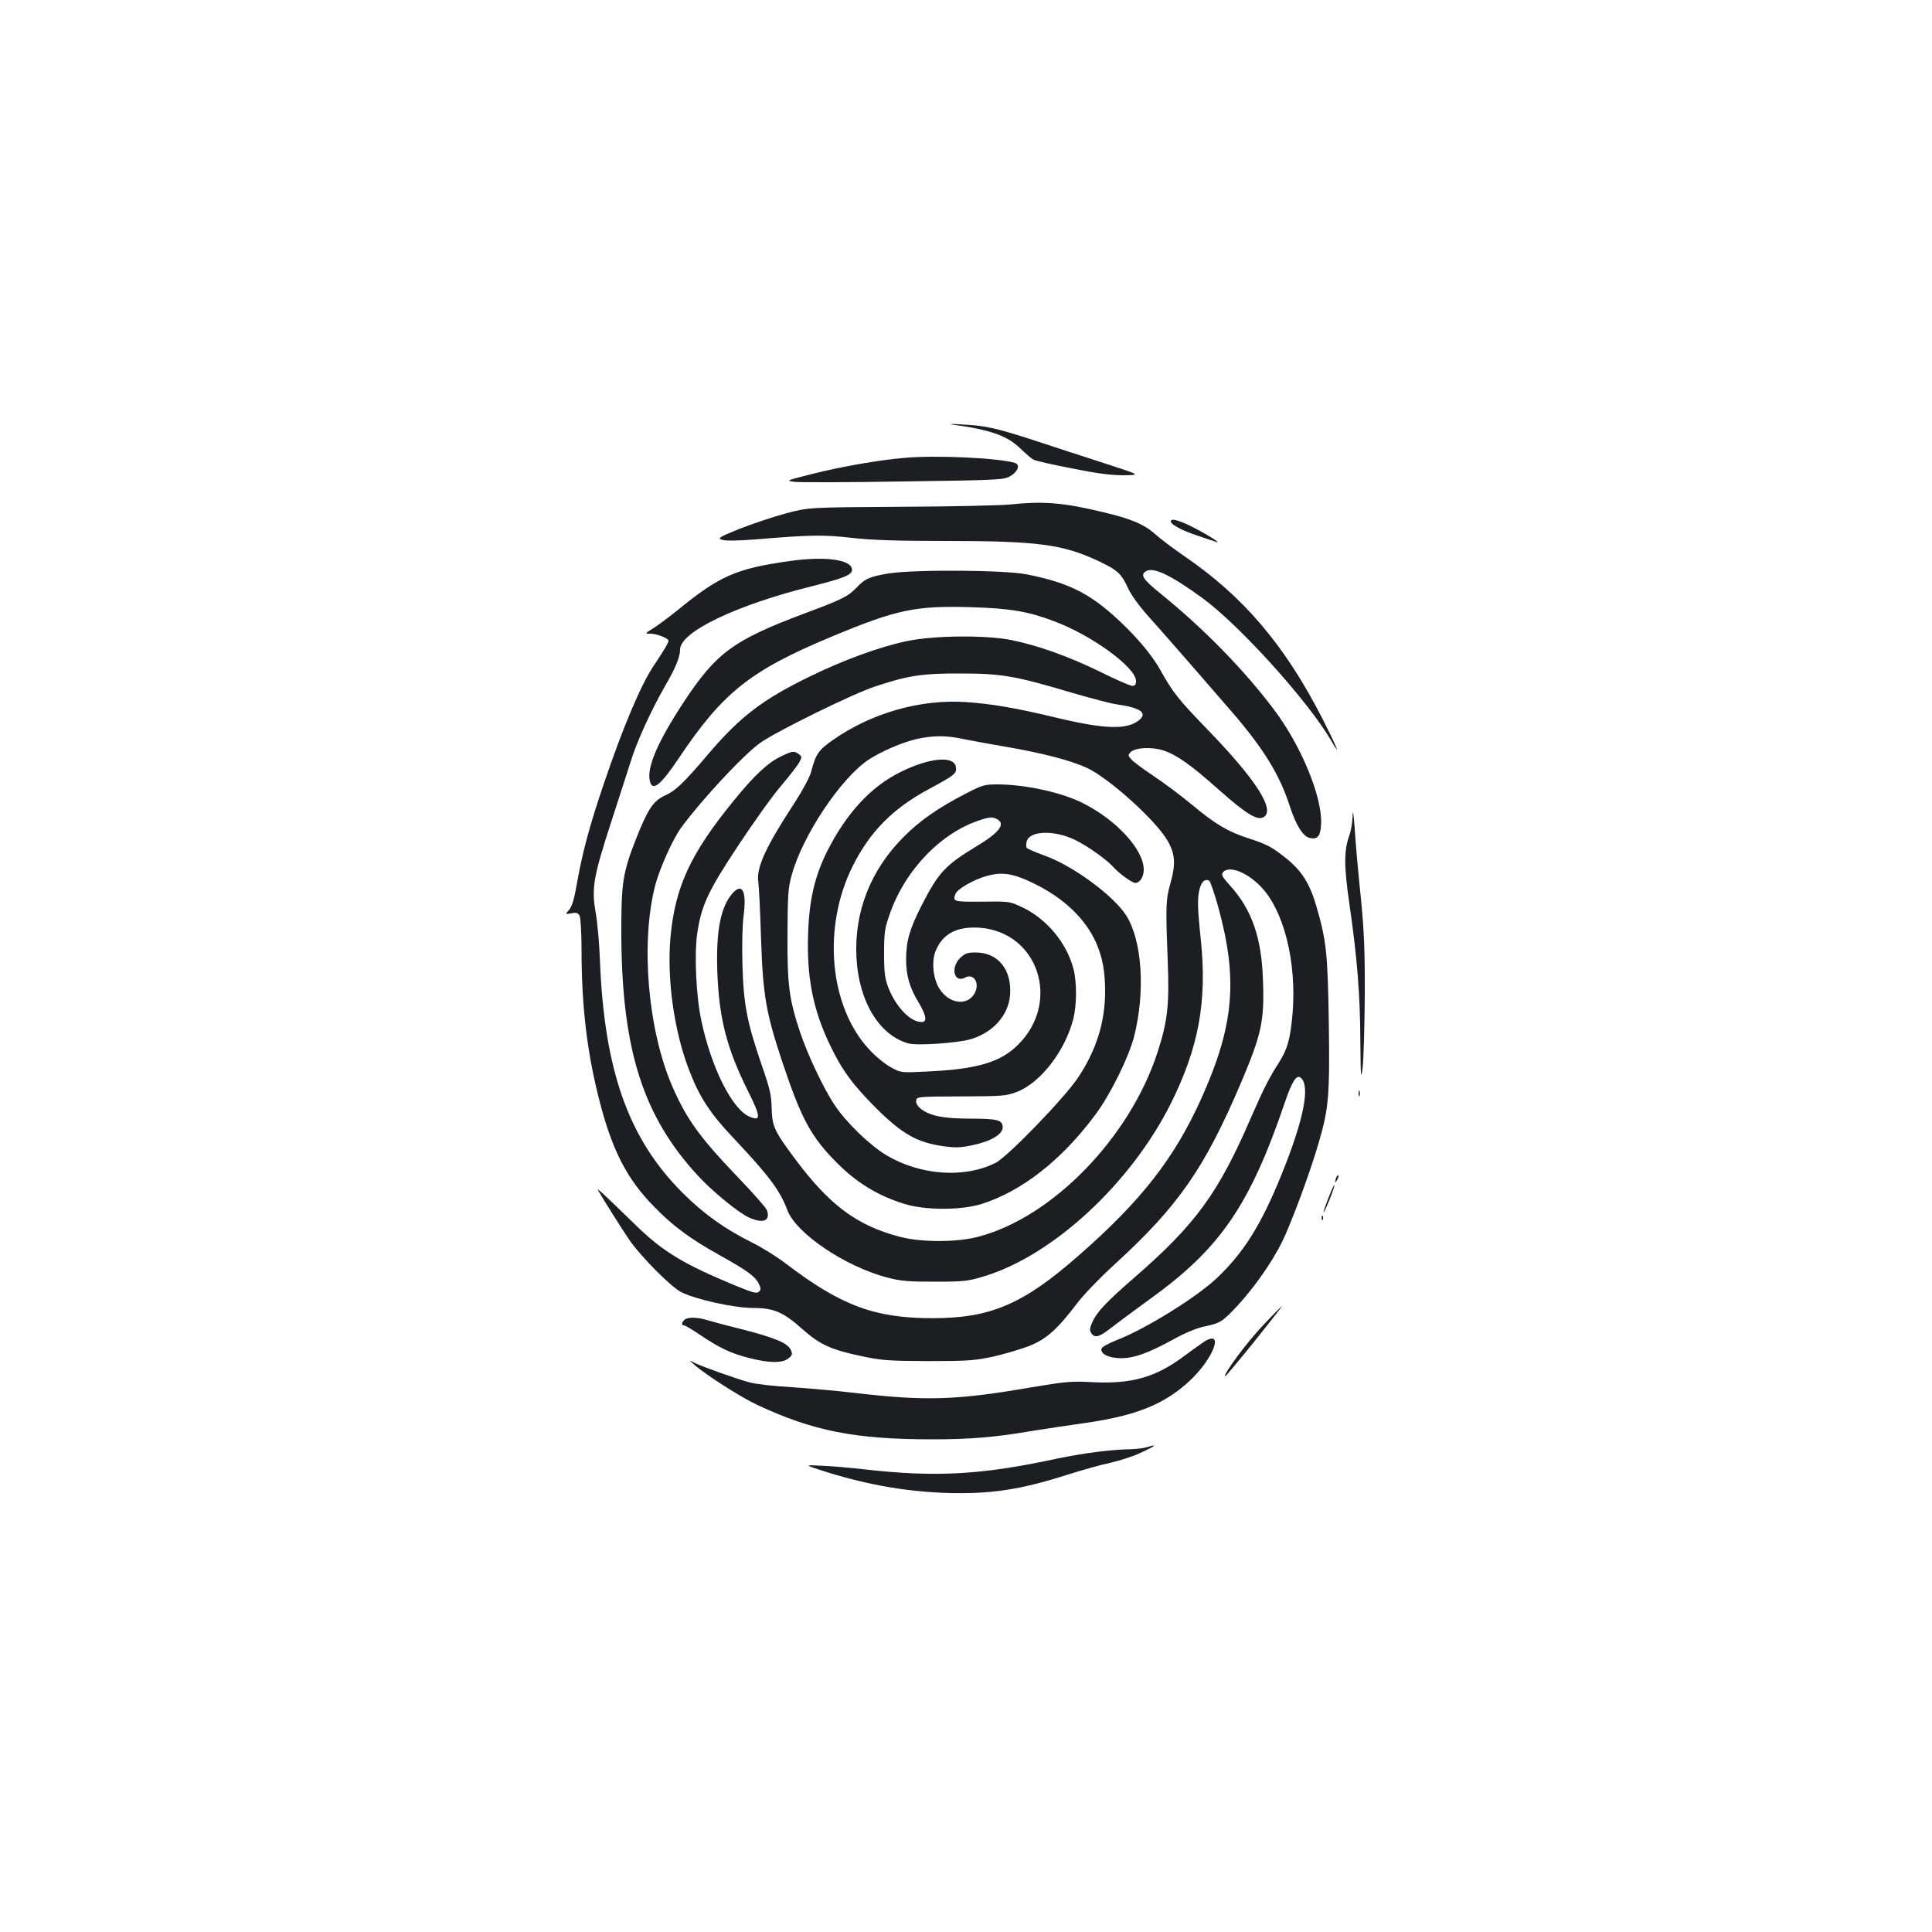 <?xml version="1.0" standalone="no"?>
<!DOCTYPE svg PUBLIC "-//W3C//DTD SVG 20010904//EN"
 "http://www.w3.org/TR/2001/REC-SVG-20010904/DTD/svg10.dtd">
<svg version="1.0" xmlns="http://www.w3.org/2000/svg"
 width="1000pt" height="1000pt" viewBox="0 0 1000 1000"
 preserveAspectRatio="xMidYMid meet">
<g transform="translate(0,1000) scale(0.1,-0.1)"
fill="#1b1f23" stroke="none">
<path d="M4925 7803 c201 -27 288 -58 356 -124 28 -27 58 -53 68 -58 10 -6 98
-26 197 -45 128 -26 204 -36 269 -36 90 1 90 1 -95 61 -102 33 -266 86 -365
119 -200 65 -253 77 -376 83 -46 3 -70 3 -54 0z"/>
<path d="M4680 7630 c-137 -12 -324 -45 -480 -84 -130 -33 -133 -34 -90 -40
25 -3 279 -3 565 2 499 7 521 8 555 28 39 23 52 59 23 68 -86 26 -411 41 -573
26z"/>
<path d="M5230 7389 c-47 -5 -301 -11 -565 -12 -480 -3 -480 -3 -596 -34 -64
-17 -171 -53 -238 -79 -111 -45 -119 -50 -93 -58 17 -6 80 -5 172 2 288 24
351 25 499 8 105 -12 238 -16 495 -16 463 0 597 -18 775 -101 105 -49 125 -67
160 -144 17 -36 59 -94 105 -145 67 -75 171 -193 435 -498 159 -184 245 -323
296 -482 33 -101 68 -158 103 -167 41 -10 57 8 60 71 7 140 -103 407 -246 596
-154 204 -362 417 -582 595 -95 77 -109 99 -79 118 38 24 127 -18 292 -138
193 -141 550 -536 668 -740 53 -92 30 -34 -48 119 -195 379 -407 629 -718 841
-55 38 -119 86 -143 108 -59 53 -124 81 -272 116 -204 49 -304 58 -480 40z"/>
<path d="M6060 7301 c0 -16 62 -49 140 -74 41 -14 84 -28 95 -32 35 -12 -57
45 -130 81 -69 34 -105 42 -105 25z"/>
<path d="M4080 7095 c-269 -38 -357 -77 -570 -251 -43 -35 -100 -77 -126 -94
-48 -30 -48 -30 -15 -30 30 0 91 -24 91 -36 0 -11 -24 -52 -76 -129 -66 -98
-159 -317 -258 -610 -75 -220 -113 -362 -142 -530 -12 -69 -24 -107 -38 -124
-21 -24 -21 -24 11 -18 26 5 35 2 43 -13 5 -10 10 -87 10 -172 0 -301 29 -541
96 -798 65 -248 141 -395 279 -535 99 -102 189 -168 340 -252 140 -78 183
-109 201 -145 13 -25 14 -33 2 -44 -11 -11 -33 -5 -129 35 -263 109 -370 174
-512 313 -157 153 -201 194 -192 178 31 -54 127 -206 164 -260 60 -86 215
-242 267 -268 76 -38 274 -82 371 -82 109 0 157 -21 259 -112 87 -77 146 -104
297 -136 111 -24 143 -26 352 -27 205 0 241 3 335 23 58 13 141 38 184 54 90
35 147 85 251 222 32 43 122 136 200 207 324 297 460 492 648 934 107 252 122
320 114 534 -7 219 -59 365 -170 487 -41 45 -47 57 -37 69 30 36 120 3 193
-71 122 -123 190 -394 167 -663 -12 -132 -26 -181 -71 -252 -48 -74 -82 -141
-144 -284 -169 -391 -286 -552 -605 -829 -144 -125 -192 -176 -216 -229 -13
-29 -15 -43 -7 -55 18 -30 41 -24 100 22 32 25 128 96 213 158 356 257 510
482 689 1008 39 115 62 150 84 131 50 -41 15 -218 -100 -501 -103 -254 -192
-399 -330 -531 -103 -100 -374 -268 -522 -325 -40 -16 -76 -35 -79 -43 -10
-27 36 -51 100 -51 70 0 143 27 278 101 54 30 117 56 154 63 84 18 93 24 176
113 84 92 173 219 224 321 47 94 147 363 190 512 54 184 59 245 54 625 -6 362
-12 422 -64 603 -34 117 -75 183 -154 247 -76 61 -100 74 -195 105 -107 34
-173 73 -292 172 -59 49 -151 118 -203 152 -52 35 -104 73 -114 85 -18 20 -18
23 -4 38 25 24 108 28 169 9 71 -24 141 -73 289 -205 139 -123 197 -159 229
-141 65 34 -35 192 -290 455 -148 153 -178 190 -242 305 -48 87 -141 194 -251
291 -133 116 -240 166 -441 206 -115 23 -580 26 -715 5 -96 -16 -123 -27 -165
-72 -45 -47 -74 -62 -270 -135 -369 -138 -458 -204 -626 -459 -136 -207 -193
-340 -175 -410 13 -54 55 -21 149 119 228 341 370 454 792 630 338 141 434
161 727 152 196 -6 292 -22 423 -72 198 -74 425 -240 425 -310 0 -18 -5 -25
-19 -25 -11 0 -87 33 -169 74 -165 80 -319 135 -457 163 -136 27 -406 24 -544
-6 -138 -29 -324 -97 -496 -181 -246 -119 -363 -208 -529 -403 -131 -154 -169
-190 -229 -217 -57 -27 -86 -72 -146 -225 -69 -176 -76 -227 -75 -505 4 -588
114 -931 399 -1238 72 -78 206 -188 260 -213 75 -35 115 -18 94 38 -4 12 -71
88 -149 169 -200 209 -267 302 -342 475 -125 292 -163 739 -87 1035 22 86 92
243 136 302 107 145 322 376 408 437 83 59 479 254 595 292 171 57 246 68 445
67 210 0 282 -13 571 -99 100 -29 203 -56 230 -60 128 -18 167 -45 118 -84
-62 -49 -177 -45 -421 13 -216 52 -334 72 -471 82 -238 16 -491 -56 -692 -197
-74 -52 -88 -73 -111 -162 -7 -28 -44 -97 -88 -165 -147 -224 -198 -335 -186
-407 3 -22 10 -152 14 -290 10 -301 26 -389 113 -650 97 -289 147 -380 279
-513 102 -103 213 -171 349 -213 108 -34 293 -34 400 -1 209 66 416 228 590
463 77 103 173 298 200 404 59 232 42 496 -41 627 -65 102 -277 258 -421 309
-49 18 -91 36 -94 41 -3 5 -3 20 0 32 14 58 147 61 256 6 67 -34 160 -101 195
-140 27 -31 95 -80 111 -80 24 0 44 31 44 69 0 103 -141 257 -315 344 -110 56
-301 97 -444 97 -65 0 -78 -4 -163 -48 -143 -74 -236 -139 -319 -222 -173
-173 -258 -389 -246 -625 11 -228 119 -405 270 -446 44 -12 249 2 317 21 118
33 200 124 208 230 10 131 -62 220 -178 220 -44 0 -56 -5 -81 -29 -51 -51 -30
-131 26 -101 45 24 77 -27 51 -79 -36 -69 -131 -59 -182 19 -35 53 -44 145
-20 201 37 87 110 125 227 117 301 -22 421 -380 202 -602 -92 -94 -213 -130
-472 -142 -138 -7 -138 -7 -190 22 -29 15 -79 56 -111 91 -208 222 -245 634
-86 951 88 176 206 296 389 395 139 75 149 83 145 115 -7 62 -134 52 -287 -24
-153 -75 -281 -214 -381 -413 -62 -125 -91 -247 -97 -416 -9 -228 24 -399 113
-584 62 -130 119 -208 245 -333 129 -127 206 -171 337 -190 69 -10 92 -9 158
5 94 20 154 56 154 92 0 38 -28 45 -168 45 -138 0 -209 14 -256 51 -17 14 -26
29 -24 42 3 21 7 21 233 22 217 1 233 2 290 24 122 48 248 212 290 376 19 73
19 193 1 261 -35 134 -139 258 -263 317 -67 32 -69 32 -210 30 -149 -1 -153 0
-137 41 9 24 93 73 158 91 82 24 140 15 250 -39 153 -75 265 -182 320 -307 33
-76 46 -146 46 -252 0 -159 -47 -306 -141 -446 -70 -105 -364 -409 -426 -440
-161 -81 -388 -65 -564 39 -86 51 -208 169 -268 259 -56 82 -141 262 -180 379
-57 172 -66 242 -65 502 1 206 3 245 22 311 55 202 251 497 395 595 66 44 180
93 252 109 89 19 152 19 240 0 39 -8 138 -26 220 -40 191 -33 331 -69 420
-109 114 -53 356 -270 418 -377 39 -67 43 -120 17 -214 -26 -90 -27 -119 -16
-405 9 -232 0 -314 -53 -478 -144 -441 -543 -852 -926 -953 -112 -30 -298 -30
-410 0 -222 59 -361 163 -541 404 -107 144 -117 166 -120 262 -1 66 -10 103
-49 215 -78 226 -96 319 -102 521 -3 106 -1 209 6 261 16 123 -6 170 -56 116
-63 -70 -88 -196 -80 -413 9 -237 49 -393 159 -613 66 -133 68 -157 8 -132
-90 37 -199 255 -250 498 -27 126 -37 342 -21 452 22 144 54 215 213 455 80
121 180 261 223 310 42 50 83 103 92 119 14 27 14 31 -3 43 -24 17 -31 17 -89
-11 -68 -31 -141 -99 -247 -230 -225 -275 -305 -449 -328 -712 -18 -210 18
-472 92 -670 57 -152 110 -234 247 -378 171 -182 229 -259 266 -359 45 -120
295 -290 515 -349 73 -19 109 -22 250 -22 150 0 173 3 254 28 357 108 760 482
966 894 144 289 188 527 156 842 -19 181 -19 222 -6 272 11 37 28 51 49 39 6
-4 27 -66 47 -137 103 -376 81 -615 -89 -992 -139 -308 -310 -527 -632 -809
-288 -253 -455 -325 -755 -326 -301 0 -473 63 -759 280 -46 36 -125 85 -175
110 -143 71 -253 149 -362 258 -281 280 -407 634 -429 1210 -3 83 -13 192 -22
243 -22 124 -12 183 82 472 40 124 85 262 99 307 31 102 108 270 176 388 57
98 80 154 80 193 0 91 290 230 680 327 167 42 210 59 210 86 0 53 -141 72
-330 44z m1081 -1335 c45 -25 12 -69 -106 -140 -163 -99 -197 -135 -285 -307
-62 -122 -80 -184 -80 -280 0 -83 18 -145 66 -224 39 -66 44 -99 14 -99 -58 0
-132 77 -172 178 -18 48 -22 77 -22 177 0 105 3 130 28 200 79 231 267 426
471 491 50 16 62 16 86 4z"/>
<path d="M7001 5775 c-1 -33 -9 -78 -17 -100 -28 -75 -28 -159 0 -350 41 -284
56 -473 57 -710 2 -196 3 -211 12 -140 5 44 10 211 11 370 1 234 -3 333 -21
515 -13 124 -27 281 -31 350 -6 84 -10 105 -11 65z"/>
<path d="M7032 4340 c0 -14 2 -19 5 -12 2 6 2 18 0 25 -3 6 -5 1 -5 -13z"/>
<path d="M6916 3905 c-9 -26 -7 -32 5 -12 6 10 9 21 6 23 -2 3 -7 -2 -11 -11z"/>
<path d="M6877 3802 c-15 -37 -27 -72 -26 -77 0 -6 13 23 30 64 16 40 28 75
26 77 -2 2 -16 -26 -30 -64z"/>
<path d="M6841 3694 c0 -11 3 -14 6 -6 3 7 2 16 -1 19 -3 4 -6 -2 -5 -13z"/>
<path d="M6541 3144 c-82 -85 -211 -258 -200 -268 2 -2 70 80 151 180 81 101
146 184 144 184 -2 0 -45 -43 -95 -96z"/>
<path d="M3542 3168 c-15 -15 -16 -28 -2 -28 6 0 43 -22 83 -49 101 -68 162
-97 255 -120 103 -27 172 -27 203 -2 20 16 22 22 12 44 -16 35 -79 62 -254
107 -85 21 -170 44 -189 50 -46 13 -93 13 -108 -2z"/>
<path d="M6235 3057 c-11 -7 -57 -40 -102 -73 -149 -113 -277 -149 -481 -138
-106 6 -137 3 -327 -29 -377 -65 -539 -69 -898 -27 -91 11 -240 24 -329 30
-90 5 -188 16 -219 25 -67 18 -236 78 -282 100 -32 16 -32 16 -2 -10 62 -54
243 -169 325 -207 289 -135 506 -178 905 -178 195 0 330 11 520 44 50 8 173
27 274 41 264 38 409 97 540 219 122 115 179 265 76 203z"/>
<path d="M5935 2509 c-16 -5 -52 -9 -80 -10 -98 -1 -252 -21 -385 -49 -388
-84 -625 -97 -990 -56 -69 8 -168 17 -220 19 -95 5 -95 5 -20 -20 227 -74 434
-112 650 -120 232 -8 388 15 632 93 76 24 178 53 227 63 49 11 122 35 163 55
73 34 80 43 23 25z"/>
</g>
</svg>
